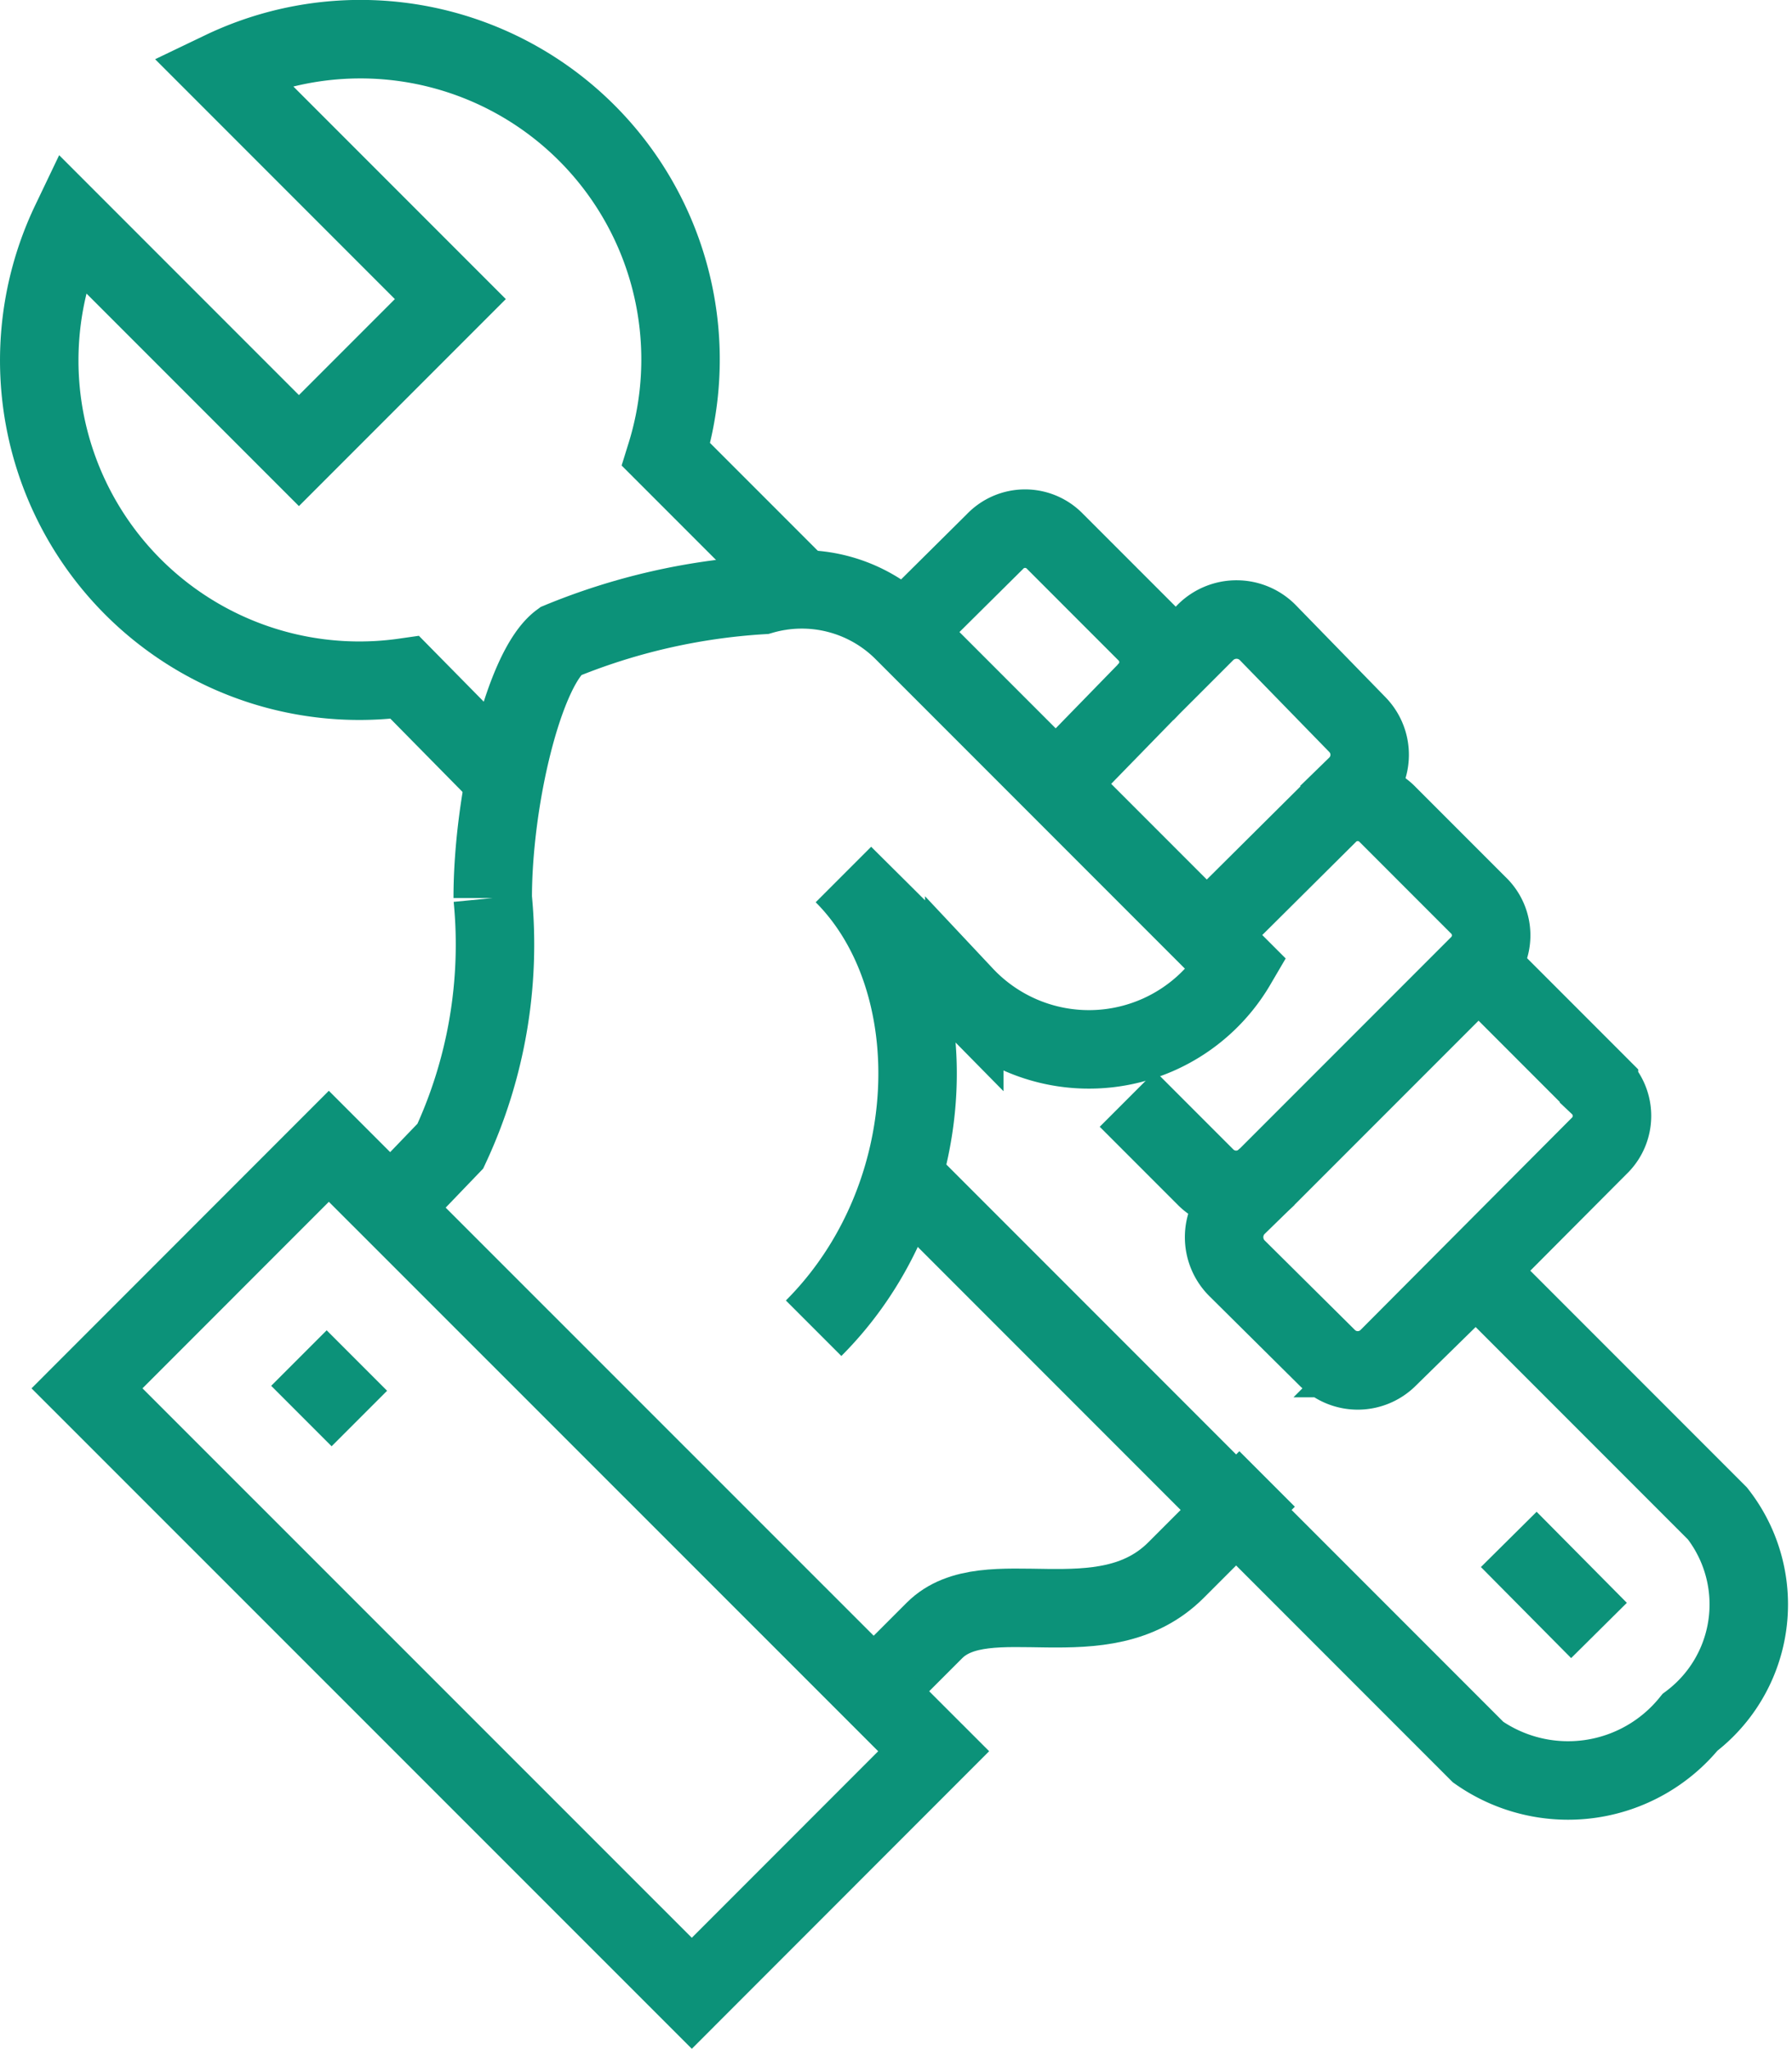 <svg xmlns="http://www.w3.org/2000/svg" width="22.84" height="26.1" viewBox="0 0 22.84 26.1">
  <defs>
    <style>
      .cls-1 {
        fill: none;
        stroke: #0c9279;
        stroke-miterlimit: 10;
      }
    </style>
  </defs>
  <title>tool</title>
  <g id="Capa_2" data-name="Capa 2">
    <g id="Capa_1-2" data-name="Capa 1">
      <g>
        <path class="cls-1" d="M11.52,15l7.32,7.32a2,2,0,0,0,2.7-.38l0,0a1.88,1.88,0,0,0,.35-2.66l-3.09-3.09"/>
        <path class="cls-1" d="M16.92,10.37,17.3,10a.55.55,0,0,0,0-.77L16.15,8.05a.56.56,0,0,0-.78,0l-.77.77"/>
        <path class="cls-1" d="M13.45,10,14.6,8.82a.53.53,0,0,0,0-.77L13.45,6.9a.53.53,0,0,0-.77,0L11.52,8.05"/>
        <path class="cls-1" d="M14.37,14l1,1a.55.55,0,0,0,.77,0l2.7-2.7a.53.53,0,0,0,0-.77l-1.15-1.15a.53.53,0,0,0-.77,0l-1.55,1.54"/>
        <path class="cls-1" d="M11.14,21.54l.77-.77c.66-.66,2.15.16,3.08-.77l1.16-1.16"/>
        <path class="cls-1" d="M10.37,16.92c1.66-1.66,1.73-4.43.38-5.78.25.25.89.88,1.54,1.54a2.18,2.18,0,0,0,3.47-.39L11.52,8.05a1.83,1.83,0,0,0-1.81-.47,8.05,8.05,0,0,0-2.57.59c-.46.34-.86,2-.86,3.27a6.08,6.08,0,0,1-.54,3.16L5,15.37"/>
        <path class="cls-1" d="M18.84,12.29l1.54,1.54a.53.53,0,0,1,0,.77l-2.69,2.7a.55.55,0,0,1-.77,0l-1.16-1.15a.56.56,0,0,1,0-.78l.39-.38"/>
        <rect class="cls-1" x="1.06" y="17.82" width="10.9" height="4.36" transform="translate(16.04 1.25) rotate(44.99)"/>
        <line class="cls-1" x1="19.23" y1="19.61" x2="20.38" y2="20.77"/>
        <line class="cls-1" x1="3.81" y1="17.3" x2="4.58" y2="18.07"/>
        <path class="cls-1" d="M10.37,7.67,8.49,5.79A4.08,4.08,0,0,0,2.83.9L5.74,3.81,3.81,5.74.9,2.83a4.08,4.08,0,0,0,4.26,5.8L6.51,10"/>
      </g>
    </g>
  </g>
</svg>
